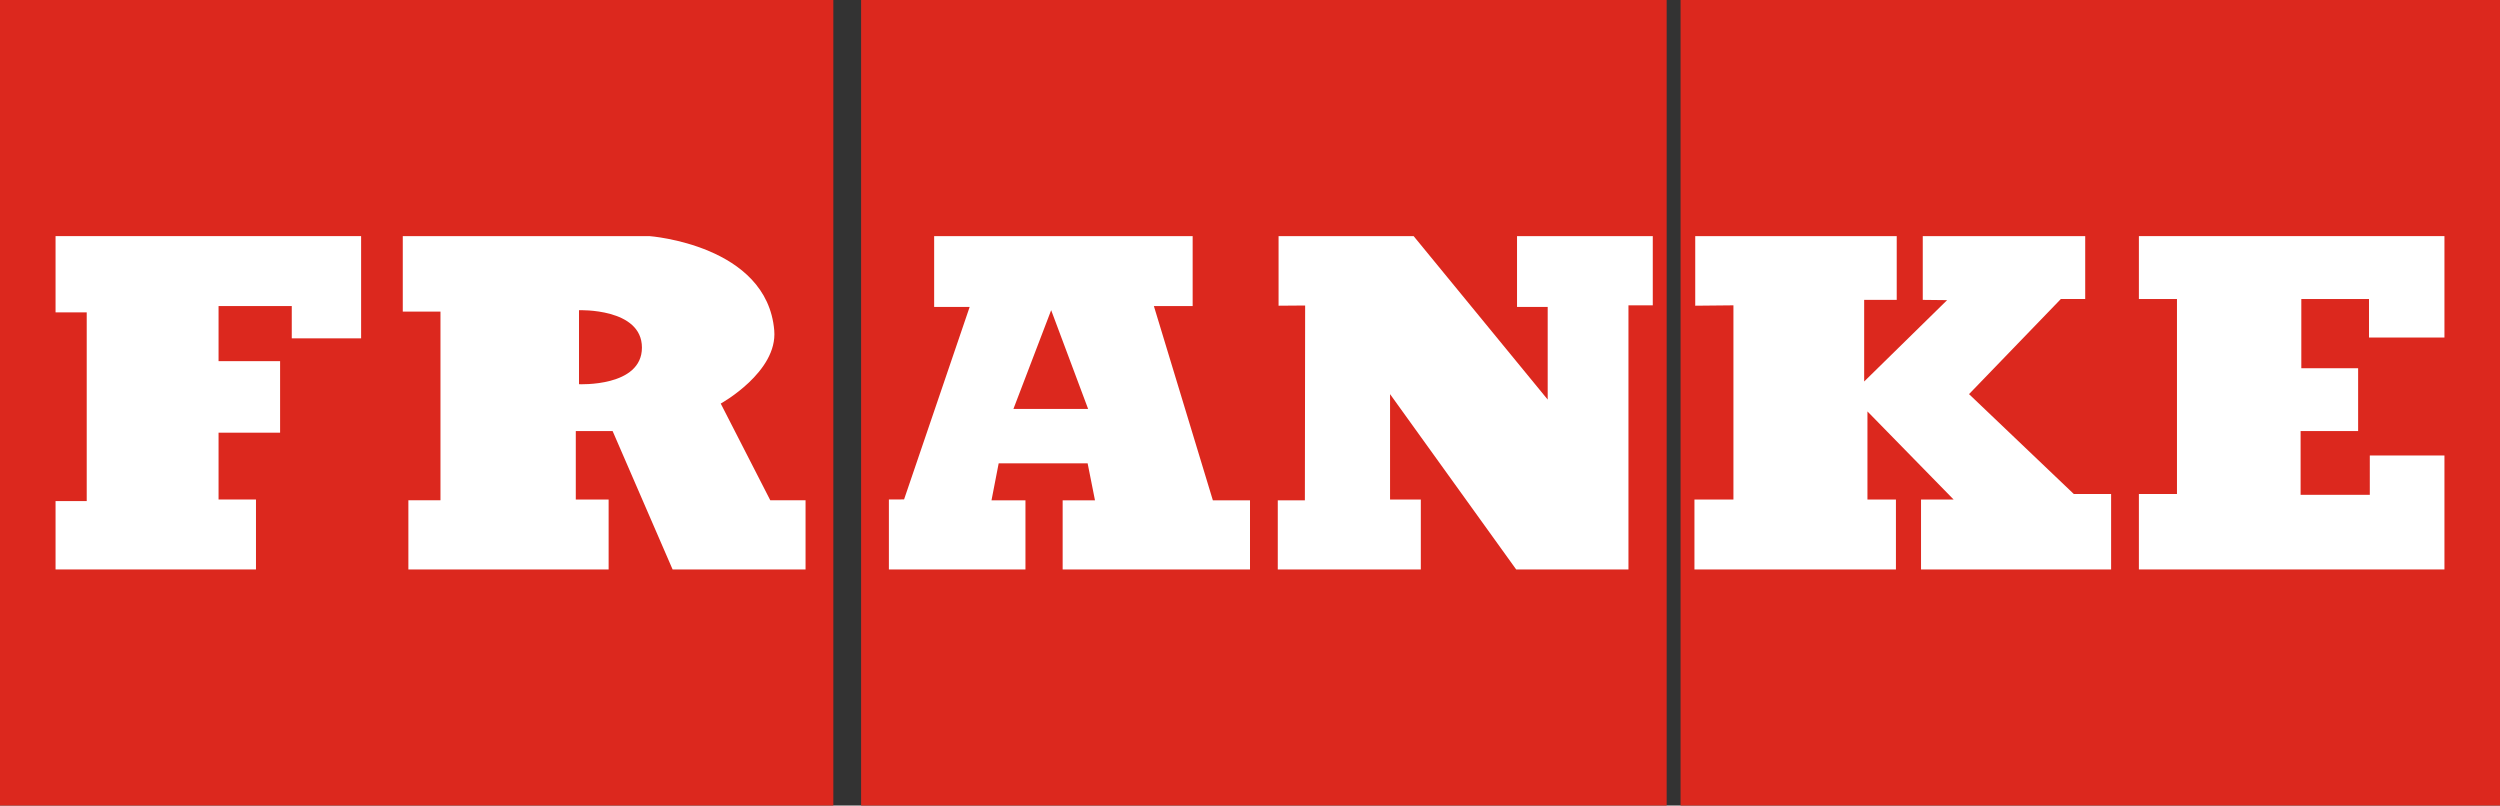 <?xml version="1.0" encoding="UTF-8"?>
<svg width="180px" height="58px" viewBox="0 0 180 58" version="1.1" xmlns="http://www.w3.org/2000/svg" xmlns:xlink="http://www.w3.org/1999/xlink">
    <rect x="0" y="0" width="180" height="58" fill="#333333" stroke="none"/>
    <!-- Generator: Sketch 51.1 (57501) - http://www.bohemiancoding.com/sketch -->
    <title>franke_logo@2x</title>
    <desc>Created with Sketch.</desc>
    <defs></defs>
    <g id="iQCircle" stroke="none" stroke-width="1" fill="none" fill-rule="evenodd">
        <g id="Landing-Page-update" transform="translate(-300, -63)" fill-rule="nonzero">
            <g id="franke_logo" transform="translate(300, 63)">
                <rect id="Rectangle-path" fill="#DC281E" x="0" y="0" width="60" height="58"></rect>
                <rect id="Rectangle-path" fill="#DC281E" x="62" y="0" width="58" height="58"></rect>
                <rect id="Rectangle-path" fill="#DC281E" x="121" y="0" width="59" height="58"></rect>
                <polygon id="Shape" fill="#FFFFFF" points="4 17 26 17 26 24.361 21.007 24.361 21.007 22.036 15.736 22.036 15.736 26.003 20.167 26.003 20.167 31.153 15.736 31.153 15.736 35.964 18.43 35.964 18.43 41 4 41 4 36.078 6.244 36.078 6.244 22.491 4 22.491"></polygon>
                <path d="M55.46,36.019 L51.893,29.057 C51.893,29.057 56.001,26.785 55.746,23.792 C55.23,17.621 46.758,17 46.758,17 L29,17 L29,22.435 L31.714,22.435 L31.714,36.019 L29.403,36.019 L29.403,41 L43.821,41 L43.821,35.964 L41.457,35.964 L41.457,31.036 L44.108,31.036 L48.427,41 L58,41 L58,36.019 L55.46,36.019 Z M41.688,27.663 L41.688,22.335 C41.688,22.335 46.219,22.167 46.219,25.027 C46.219,27.88 41.688,27.663 41.688,27.663 L41.688,27.663 Z" id="Shape" fill="#FFFFFF"></path>
                <path d="M87.326,36.023 L83.079,22.036 L85.871,22.036 L85.871,17 L67.259,17 L67.259,22.098 L69.816,22.098 L65.093,35.958 L64,35.964 L64,41 L73.833,41 L73.833,36.023 L71.388,36.023 L71.905,33.358 L78.309,33.358 L78.839,36.023 L76.511,36.023 L76.511,41 L90,41 L90,36.023 L87.326,36.023 Z M72.966,29.444 L75.684,22.333 L78.345,29.444 L72.966,29.444 Z" id="Shape" fill="#FFFFFF"></path>
                <polygon id="Shape" fill="#FFFFFF" points="92.057 17 101.781 17 111.434 28.77 111.434 22.098 109.226 22.098 109.226 17 119 17 119 21.984 117.249 21.984 117.249 41 109.165 41 100.084 28.377 100.084 35.964 102.299 35.964 102.299 41 92 41 92 36.023 93.951 36.023 93.97 21.996 92.057 22.011"></polygon>
                <polygon id="Shape" fill="#FFFFFF" points="122.057 17 136.564 17 136.564 21.591 134.22 21.591 134.22 27.468 140.192 21.61 138.439 21.591 138.439 17 150.135 17 150.135 21.529 148.381 21.529 141.77 28.377 149.314 35.568 152 35.568 152 41 138.314 41 138.314 35.964 140.659 35.964 134.456 29.623 134.456 35.964 136.507 35.964 136.507 41 122 41 122 35.964 124.807 35.964 124.807 21.984 122.057 22.011"></polygon>
                <polygon id="Shape" fill="#FFFFFF" points="154 17 176 17 176 24.302 170.568 24.302 170.568 21.529 165.695 21.529 165.695 26.513 169.785 26.513 169.785 31.036 165.643 31.036 165.643 35.627 170.626 35.627 170.626 32.795 176 32.795 176 41 154 41 154 35.568 156.742 35.568 156.742 21.529 154 21.529"></polygon>
            </g>
        </g>
    </g>
</svg>